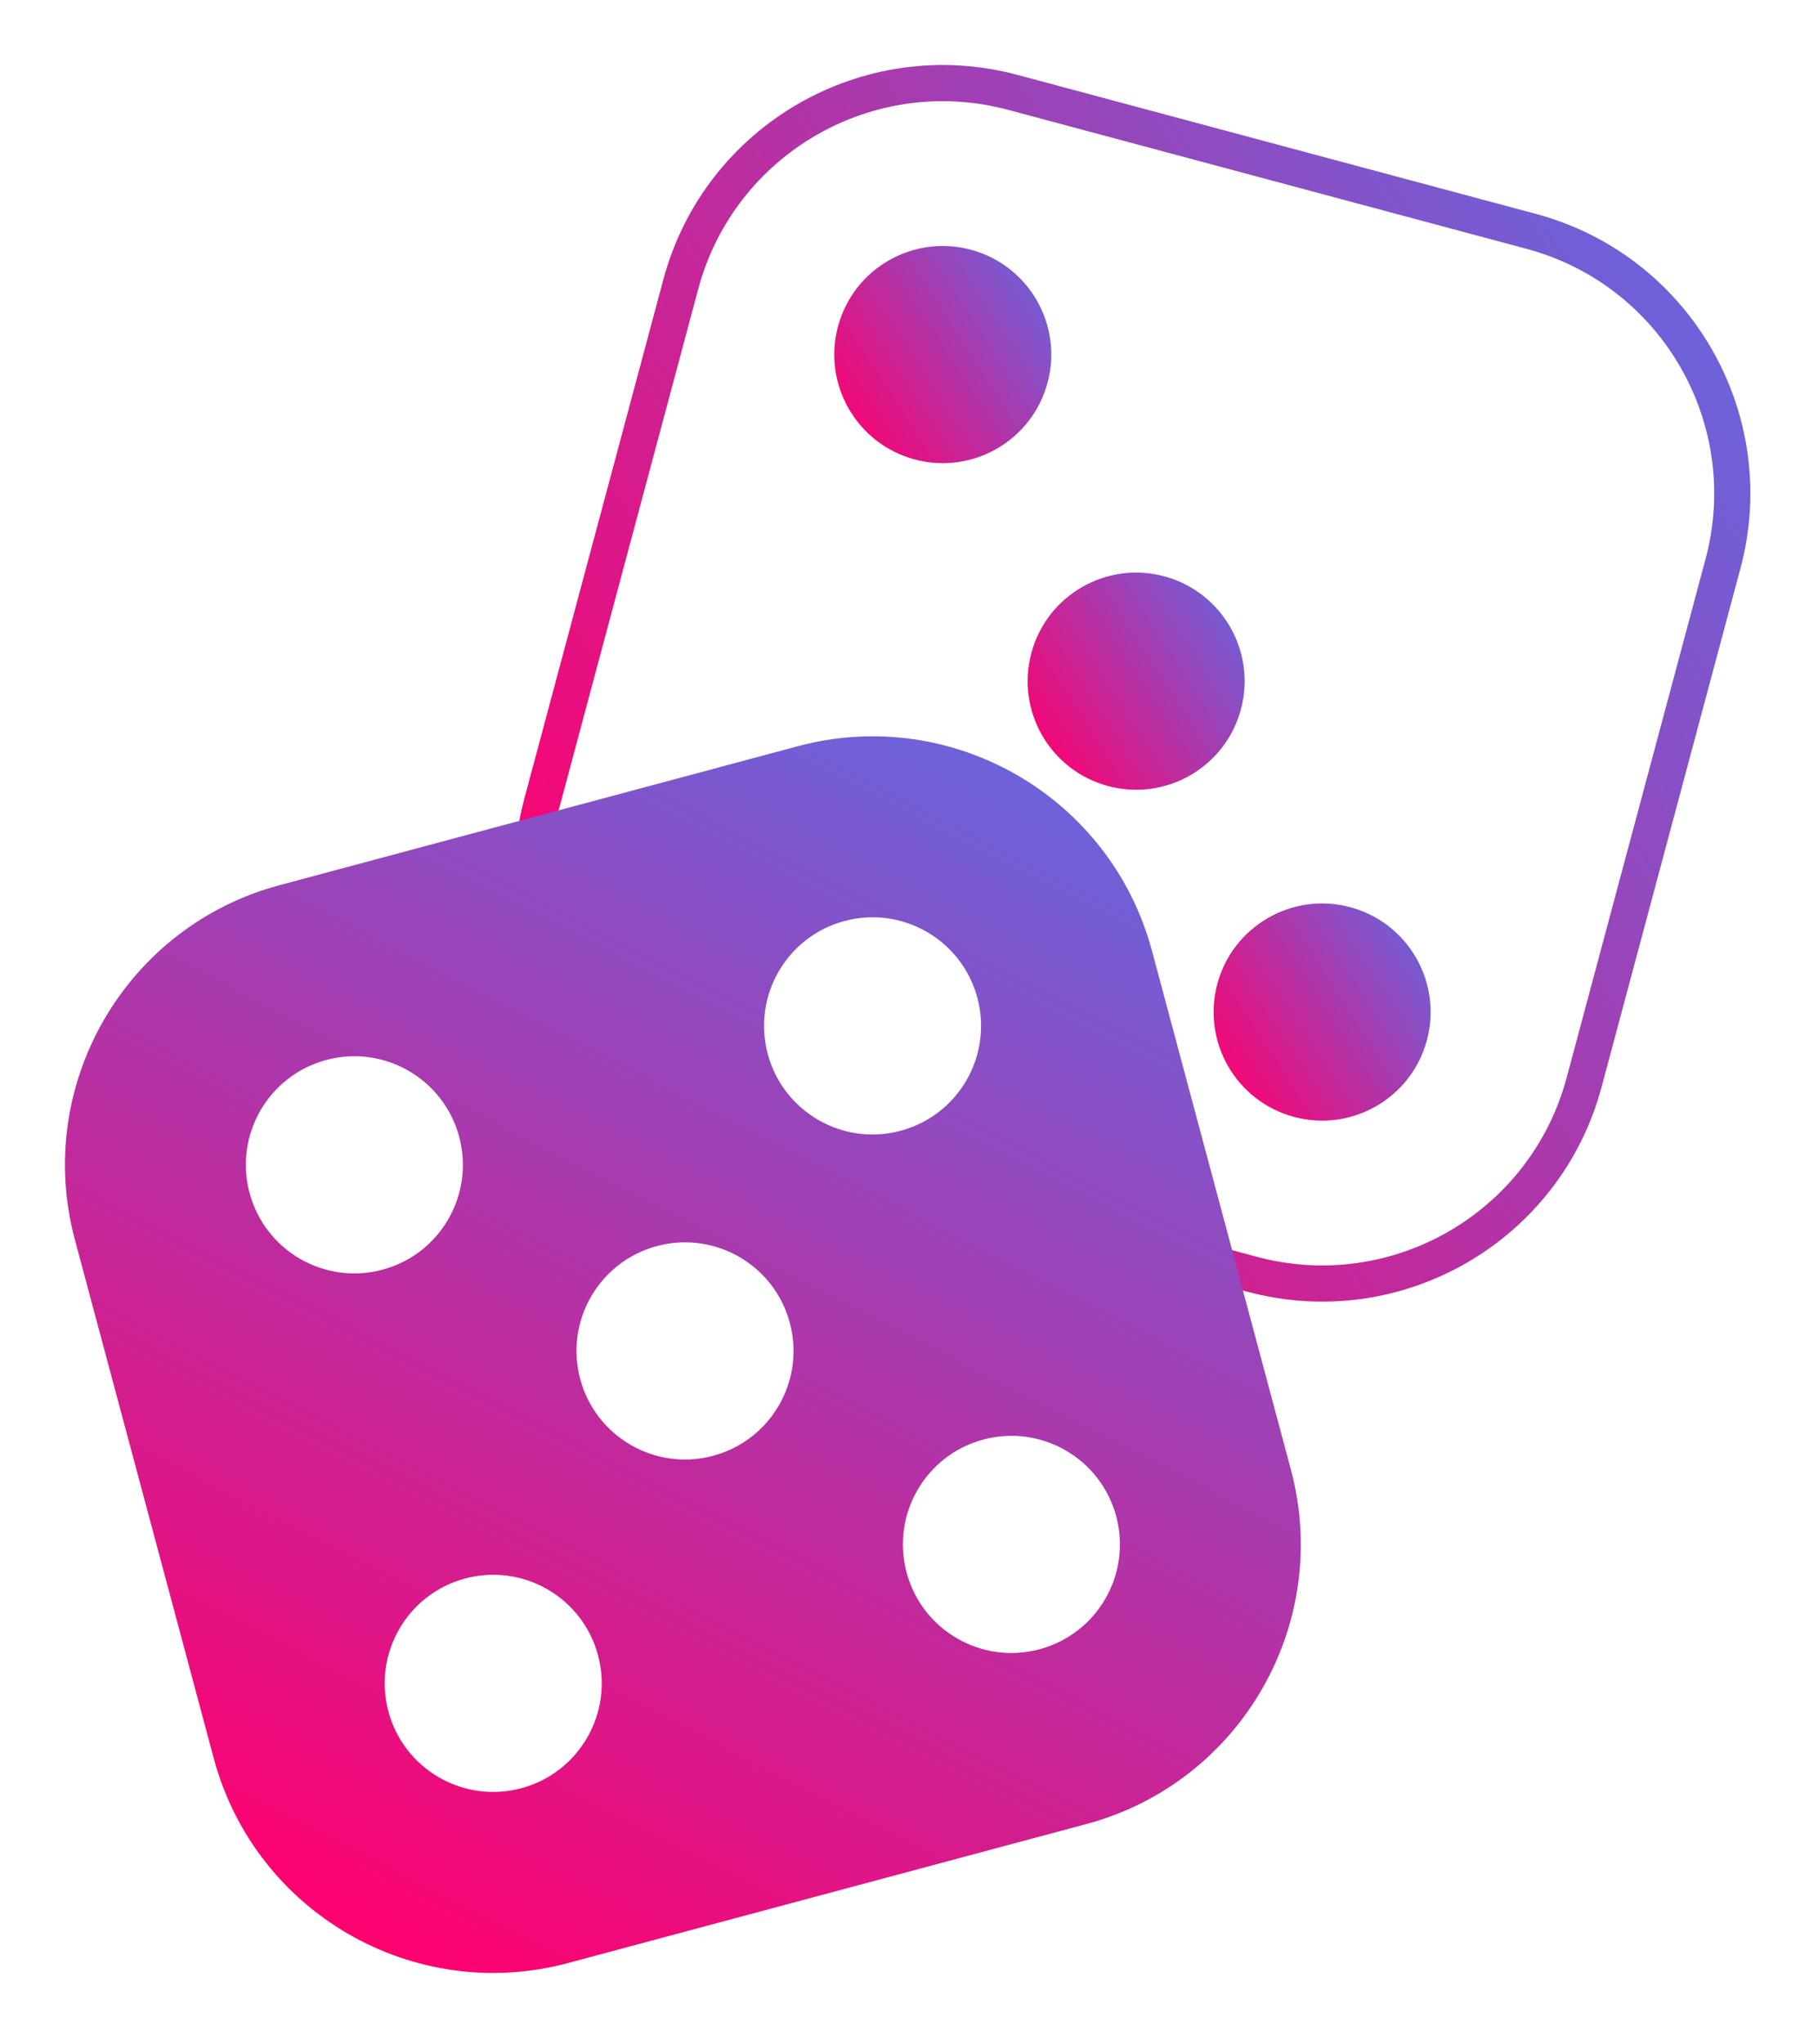 <svg width="235" height="264" viewBox="0 0 235 264" fill="none" xmlns="http://www.w3.org/2000/svg">
<path fill-rule="evenodd" clip-rule="evenodd" d="M197.32 32.144L130.336 14.196C112.879 9.518 94.934 19.878 90.257 37.336L72.308 104.319C67.631 121.777 77.991 139.721 95.449 144.399L162.432 162.347C179.889 167.025 197.834 156.664 202.512 139.207L220.46 72.224C225.137 54.766 214.777 36.821 197.32 32.144ZM131.546 9.68C111.595 4.334 91.087 16.174 85.741 36.126L67.793 103.109C62.447 123.061 74.287 143.568 94.239 148.914L161.222 166.862C181.173 172.209 201.681 160.368 207.027 140.417L224.975 73.433C230.321 53.482 218.481 32.974 198.529 27.628L131.546 9.68Z" fill="url(#paint0_linear)"/>
<path d="M135.414 49.435C133.409 56.917 125.718 61.357 118.236 59.353C110.755 57.348 106.315 49.657 108.319 42.176C110.324 34.694 118.014 30.254 125.496 32.258C132.978 34.263 137.418 41.954 135.414 49.435Z" fill="url(#paint1_linear)"/>
<path d="M184.449 134.367C182.444 141.849 174.754 146.289 167.272 144.284C159.79 142.279 155.35 134.589 157.354 127.107C159.359 119.625 167.05 115.185 174.532 117.19C182.013 119.194 186.453 126.885 184.449 134.367Z" fill="url(#paint2_linear)"/>
<path d="M160.408 91.626C158.404 99.108 150.713 103.548 143.231 101.543C135.749 99.538 131.309 91.848 133.314 84.366C135.319 76.884 143.009 72.444 150.491 74.448C157.973 76.453 162.413 84.144 160.408 91.626Z" fill="url(#paint3_linear)"/>
<path fill-rule="evenodd" clip-rule="evenodd" d="M36.126 114.349C16.174 119.695 4.334 140.203 9.68 160.155L27.628 227.138C32.974 247.089 53.482 258.93 73.433 253.584L140.417 235.635C160.368 230.289 172.209 209.782 166.862 189.83L148.914 122.847C143.568 102.895 123.061 91.055 103.109 96.401L36.126 114.349ZM49.436 164.022C56.918 162.017 61.358 154.327 59.353 146.845C57.349 139.363 49.658 134.923 42.176 136.928C34.694 138.932 30.254 146.623 32.259 154.105C34.264 161.587 41.954 166.027 49.436 164.022ZM77.301 213.828C79.305 221.31 74.865 229 67.383 231.005C59.902 233.01 52.211 228.57 50.206 221.088C48.202 213.606 52.642 205.915 60.124 203.911C67.605 201.906 75.296 206.346 77.301 213.828ZM116.419 146.074C123.9 144.069 128.341 136.379 126.336 128.897C124.331 121.415 116.641 116.975 109.159 118.979C101.677 120.984 97.237 128.675 99.242 136.157C101.246 143.638 108.937 148.079 116.419 146.074ZM144.284 195.88C146.289 203.362 141.849 211.052 134.367 213.057C126.885 215.062 119.195 210.622 117.19 203.14C115.185 195.658 119.625 187.967 127.107 185.963C134.589 183.958 142.28 188.398 144.284 195.88ZM92.176 188.062C99.658 186.057 104.098 178.367 102.093 170.885C100.089 163.403 92.398 158.963 84.916 160.968C77.434 162.973 72.994 170.663 74.999 178.145C77.004 185.627 84.694 190.067 92.176 188.062Z" fill="url(#paint4_linear)"/>
<defs>
<linearGradient id="paint0_linear" x1="220.569" y1="39.348" x2="72.138" y2="135.186" gradientUnits="userSpaceOnUse">
<stop stop-color="#6A64DC"/>
<stop offset="1" stop-color="#FF006E"/>
</linearGradient>
<linearGradient id="paint1_linear" x1="136.303" y1="36.285" x2="107.419" y2="54.935" gradientUnits="userSpaceOnUse">
<stop stop-color="#6A64DC"/>
<stop offset="1" stop-color="#FF006E"/>
</linearGradient>
<linearGradient id="paint2_linear" x1="185.338" y1="121.217" x2="156.454" y2="139.866" gradientUnits="userSpaceOnUse">
<stop stop-color="#6A64DC"/>
<stop offset="1" stop-color="#FF006E"/>
</linearGradient>
<linearGradient id="paint3_linear" x1="161.297" y1="78.475" x2="132.413" y2="97.125" gradientUnits="userSpaceOnUse">
<stop stop-color="#6A64DC"/>
<stop offset="1" stop-color="#FF006E"/>
</linearGradient>
<linearGradient id="paint4_linear" x1="128.056" y1="95.531" x2="47.429" y2="252.745" gradientUnits="userSpaceOnUse">
<stop stop-color="#6A64DC"/>
<stop offset="1" stop-color="#FF006E"/>
</linearGradient>
</defs>
</svg>
